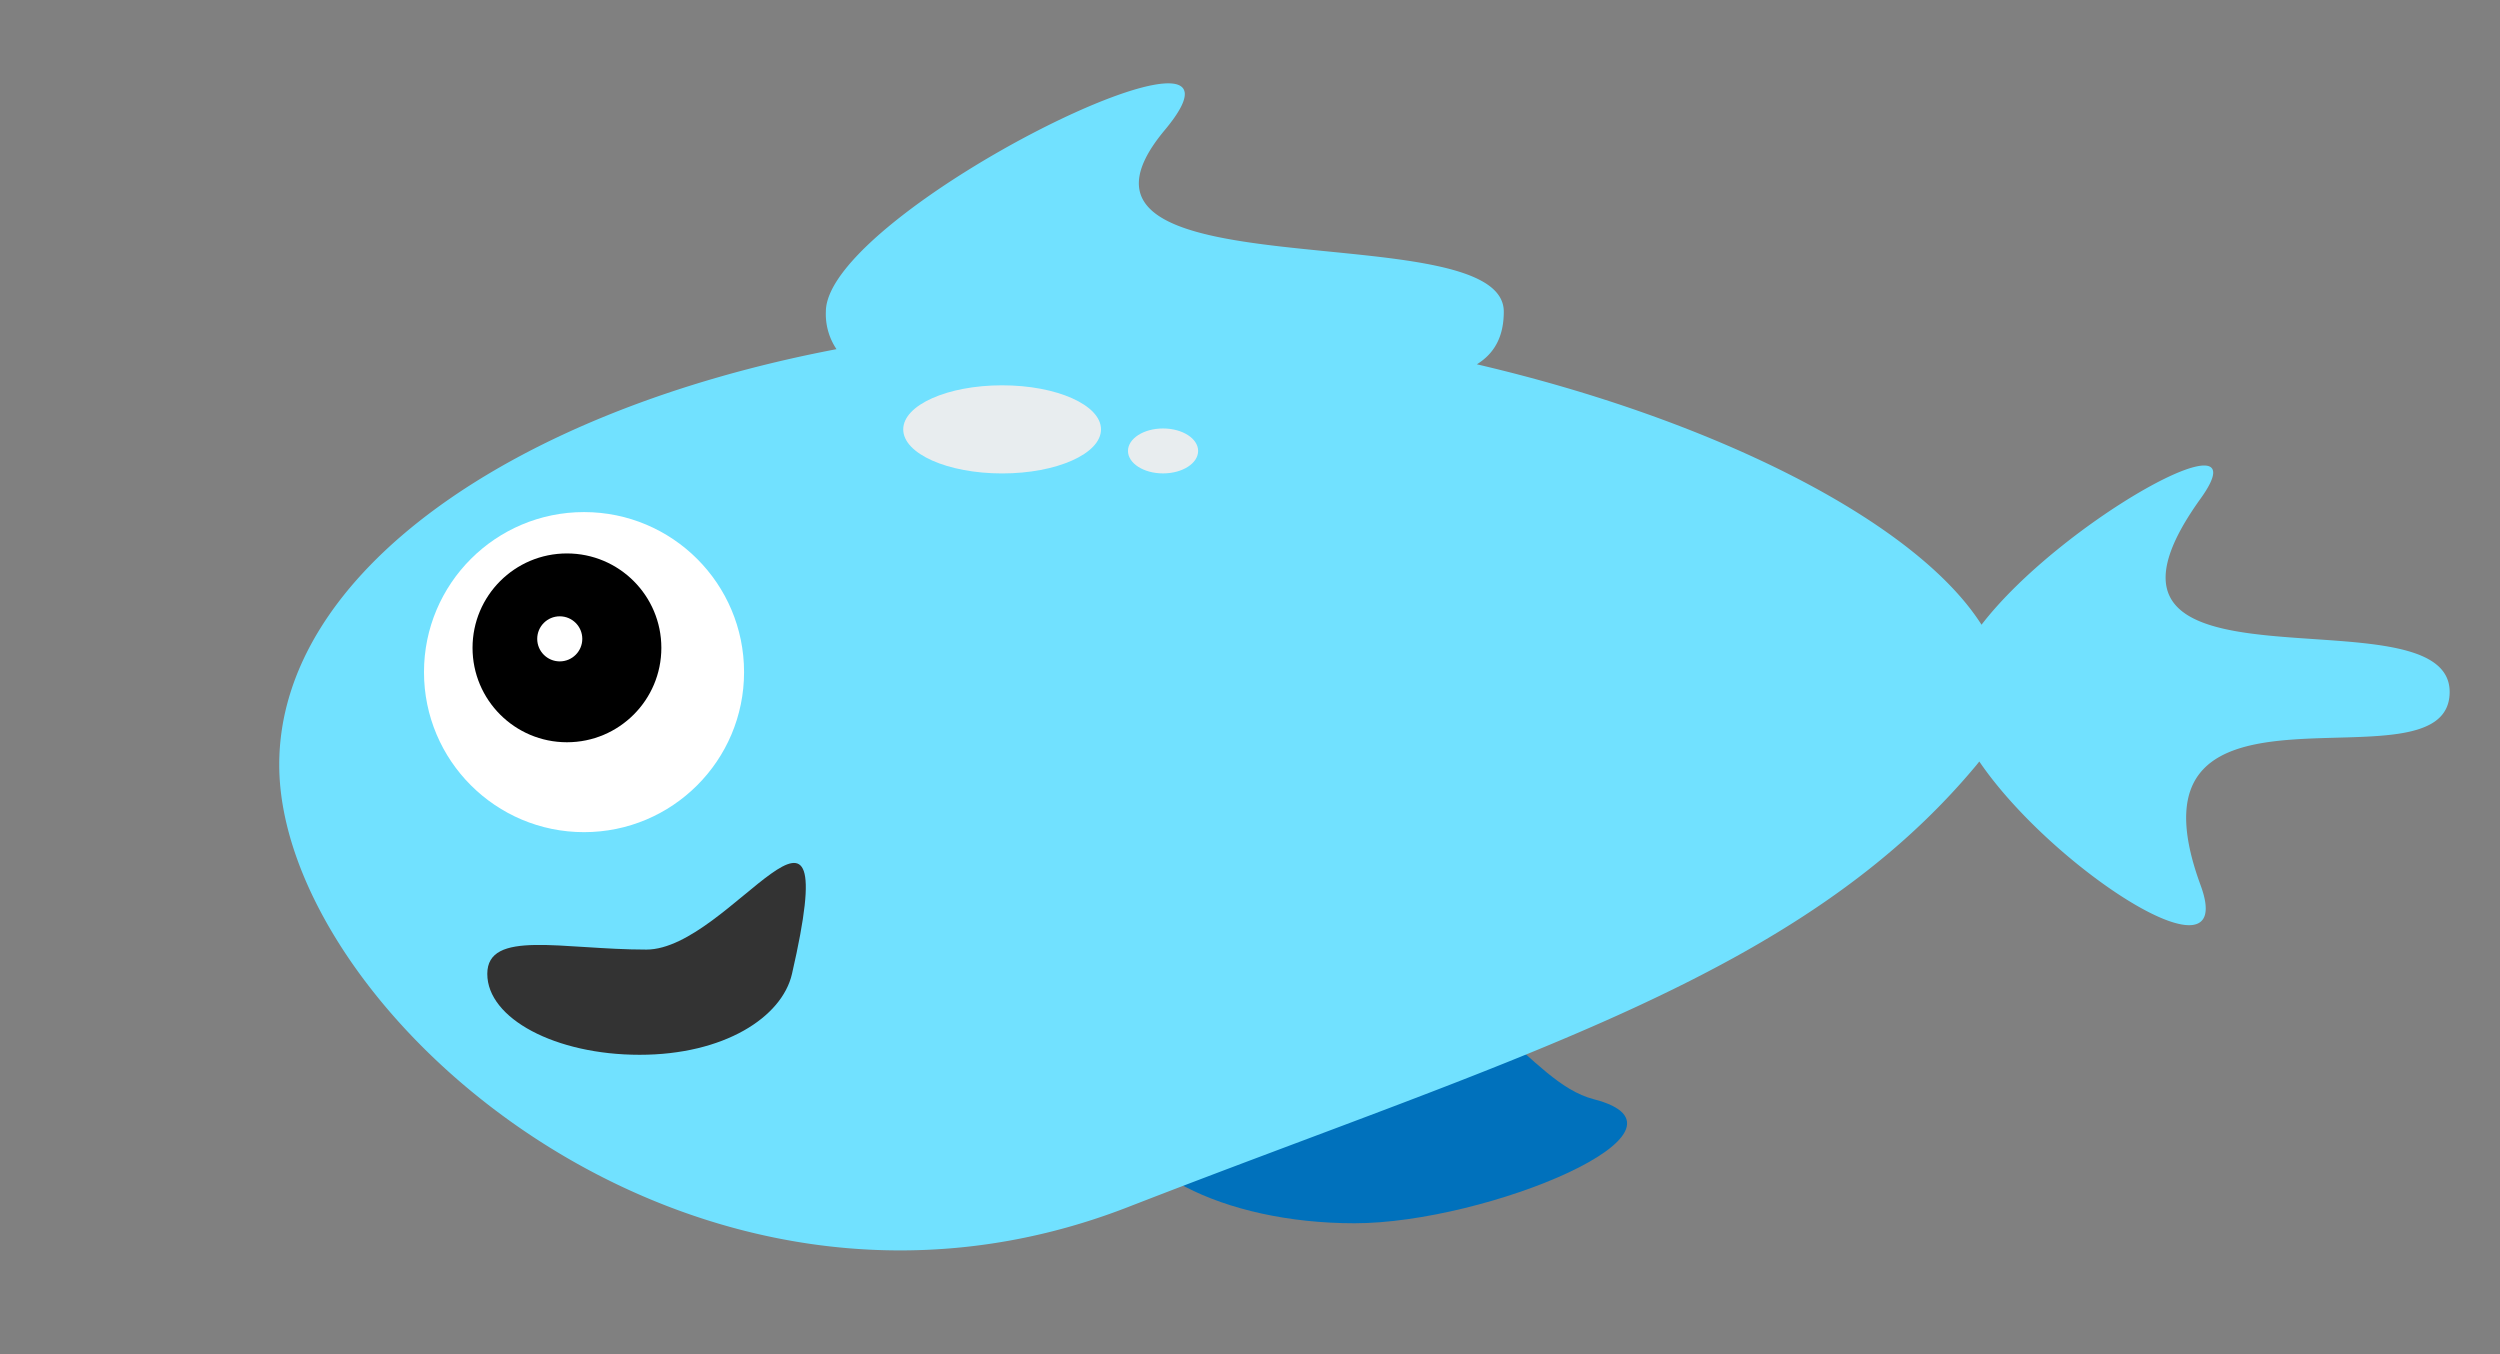 <svg id="Layer_1" data-name="Layer 1" xmlns="http://www.w3.org/2000/svg" width="720" height="390" viewBox="0 0 720 390"><rect x="0" y="0" width="720" height="390" fill="#808080" stroke="none"/><defs><style>.cls-1{fill:#0071bc;}.cls-2{fill:#71e1ff;}.cls-3,.cls-4{fill:#fff;}.cls-4{stroke:#000;stroke-miterlimit:10;}.cls-5{fill:#e8edef;}.cls-6{fill:#333;}</style></defs><title>gladfisk</title><path class="cls-1" d="M321.23,316.57c0-19.74,30.84-35.73,68.88-35.73s49.77,30.81,68.88,35.73c34.18,8.8-30.84,35.73-68.88,35.73S321.23,336.3,321.23,316.57Z"/><path class="cls-2" d="M705.5,199.27c0-30.75-116,5.95-71.73-55.67,18.78-26.13-40.26,6.62-63.09,36.32-19.1-30-77.59-59.2-145.34-75,5-3.1,7.75-7.89,7.75-15.17,0-28.89-138.27-3.63-97.62-52.31C370-3.95,237.85,60.85,237.85,89.74a18.08,18.08,0,0,0,3.06,10.82C147.26,118.4,80.42,165.25,80.42,220.24c0,70.36,118.62,176.33,244.44,127.4,111.86-43.5,193.69-66.29,244.44-127.4l.74-.93c20.9,30.74,74.8,65.74,63.73,35.63C608.66,186.58,705.5,230,705.5,199.27Z"/><circle class="cls-3" cx="168.2" cy="193.57" r="46.09"/><circle cx="163.28" cy="186.58" r="27.19"/><circle class="cls-4" cx="161.21" cy="183.99" r="6.99"/><ellipse class="cls-5" cx="288.61" cy="123.66" rx="28.48" ry="12.69"/><ellipse class="cls-5" cx="334.96" cy="129.87" rx="10.1" ry="6.47"/><path class="cls-6" d="M228.09,280.48c-2.88,12.54-19.64,23.3-43.87,23.3s-43.88-10.43-43.88-23.3,21.59-7,45.82-7S243.62,212.93,228.09,280.48Z"/></svg>
